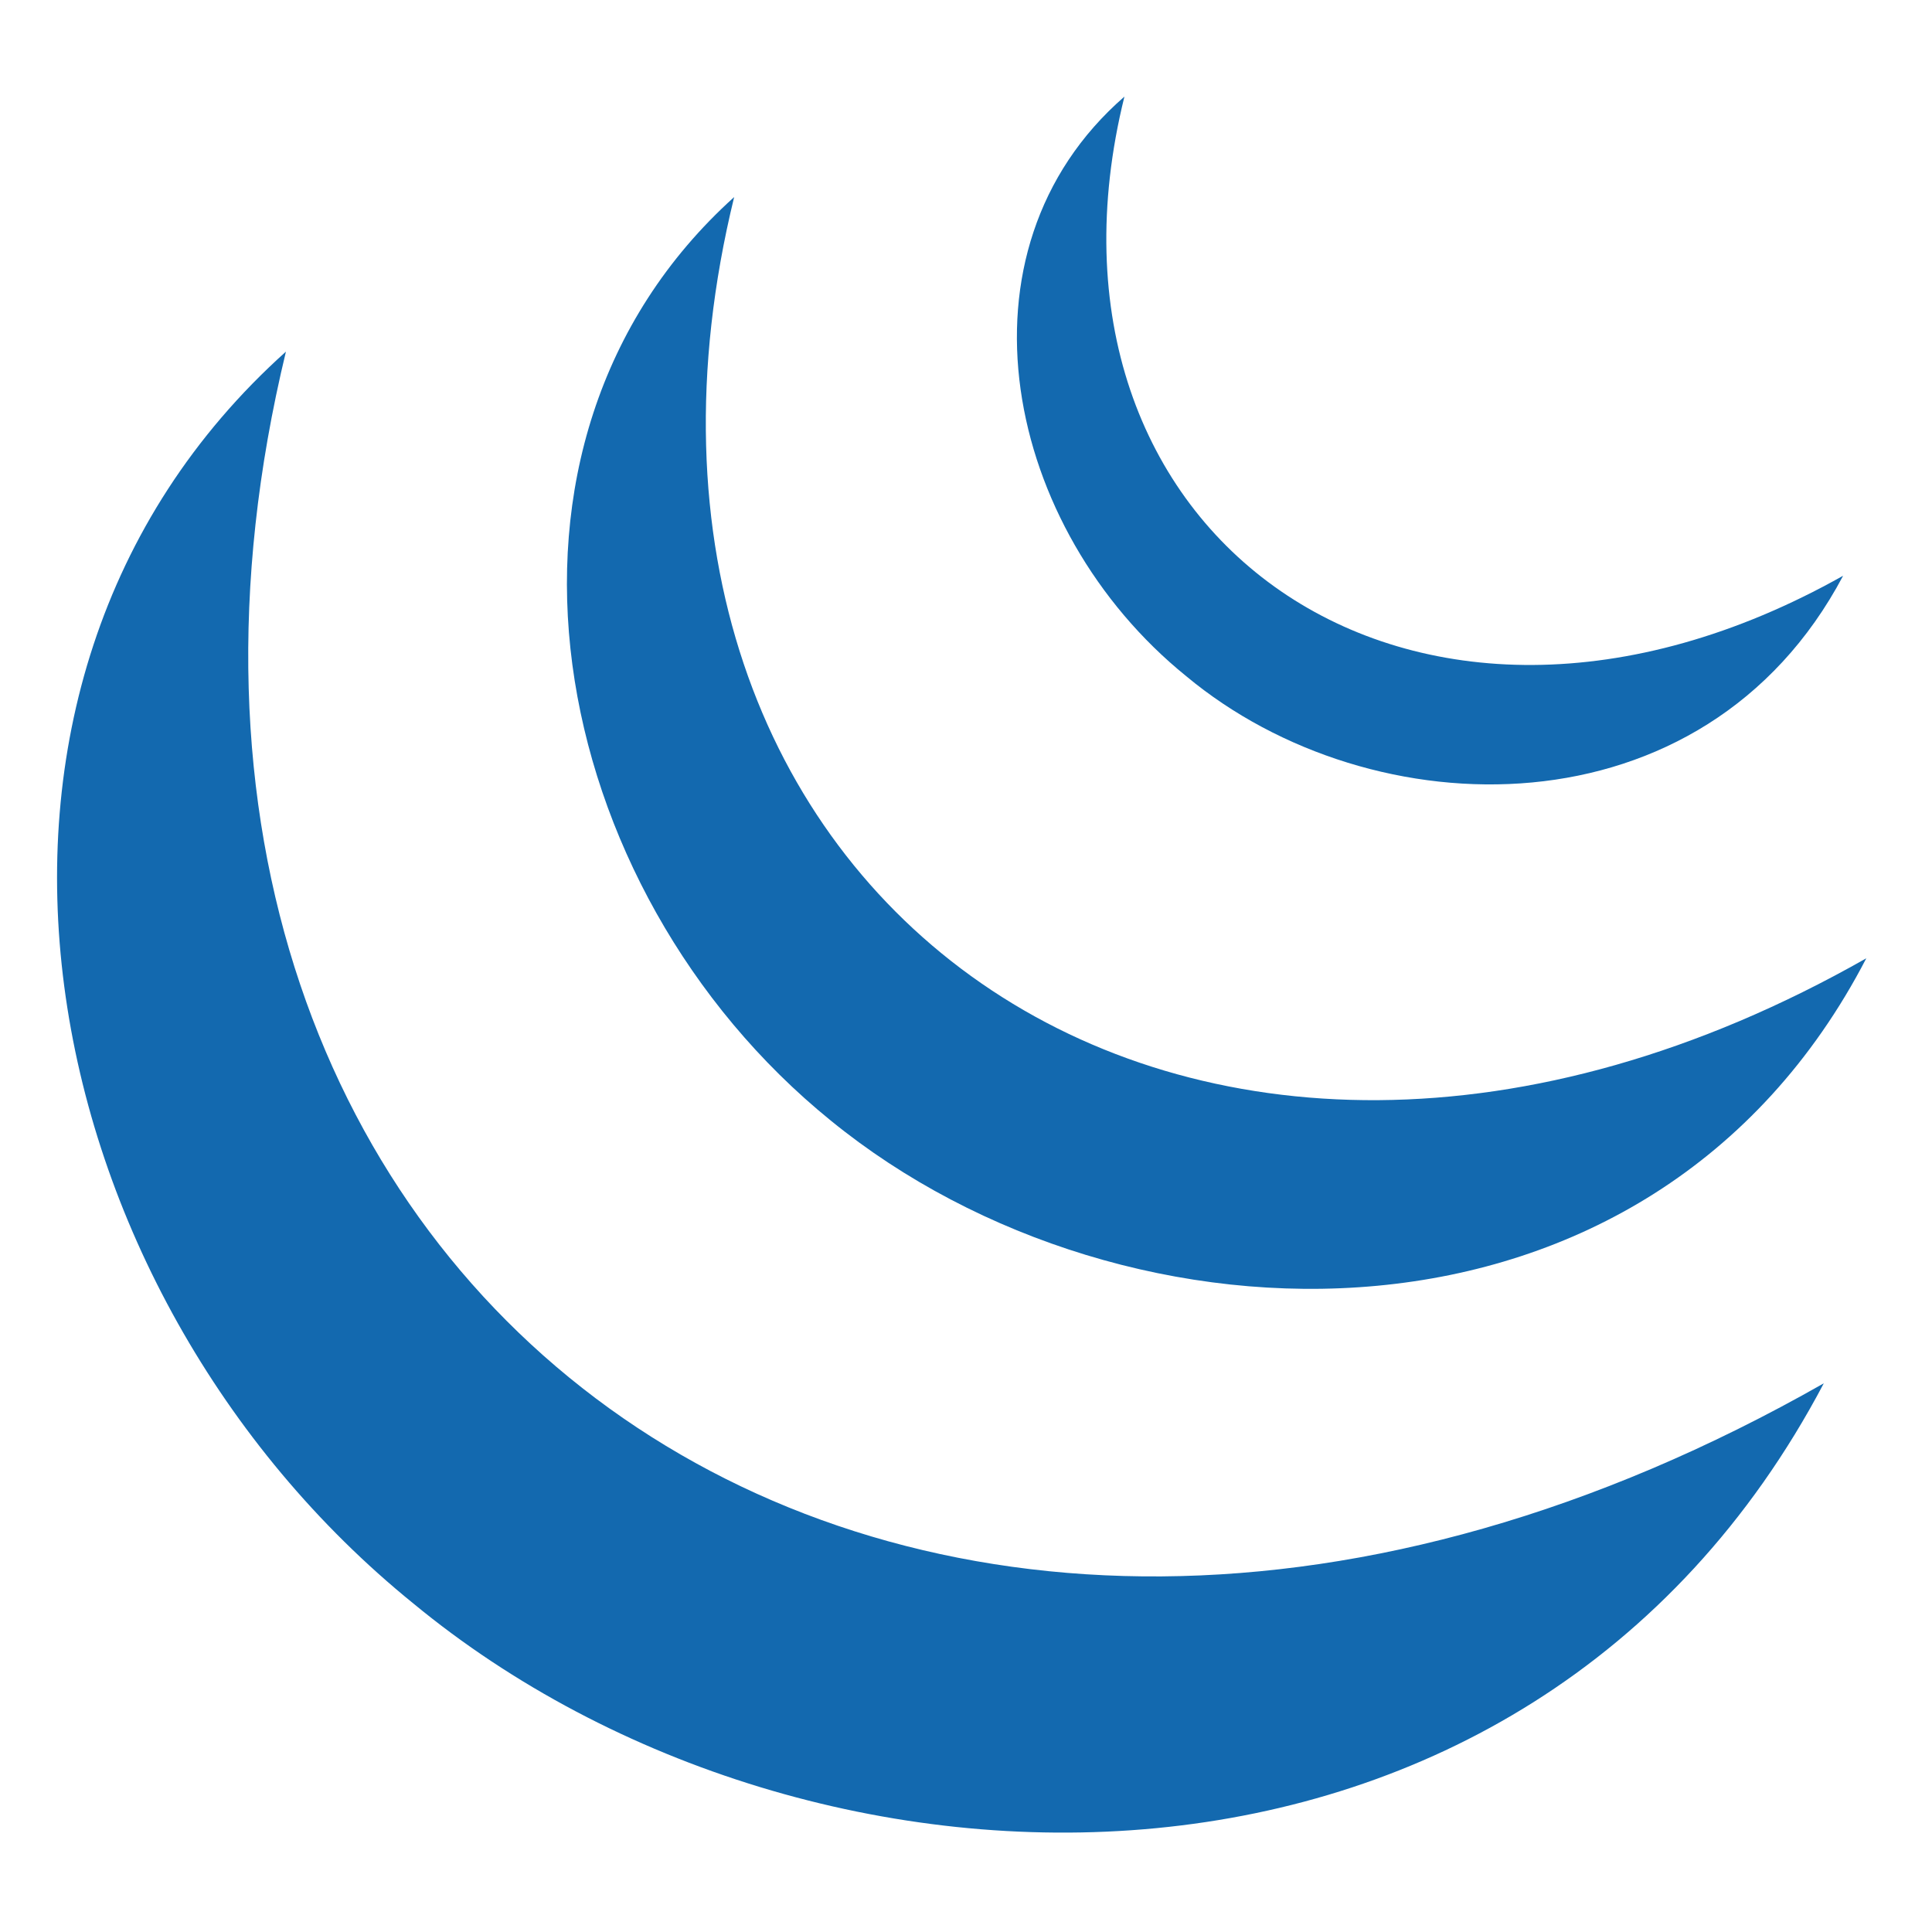<?xml version="1.0" encoding="utf-8"?>
<!-- Generator: Adobe Illustrator 25.4.1, SVG Export Plug-In . SVG Version: 6.00 Build 0)  -->
<svg version="1.1" xmlns="http://www.w3.org/2000/svg" xmlns:xlink="http://www.w3.org/1999/xlink" x="0px" y="0px"
	 viewBox="0 0 50 50" style="enable-background:new 0 0 50 50;" xml:space="preserve">
<style type="text/css">
	.st0{fill:#1369AF;}
</style>
<g id="Layer_2">
</g>
<g id="Layer_1">
	<path class="st0" d="M29.1,2.5c-2.8,11.3,7.4,18.7,18.6,12.4c-3.6,6.8-12.2,6.6-17,2.6C26,13.7,24.5,6.5,29.1,2.5z"/>
	<path class="st0" d="M7.4,9.1C1.5,33.5,23.3,49.4,47.2,35.8C39.5,50.4,21,50,10.7,41.5C0.7,33.4-2.3,17.8,7.4,9.1z"/>
	<path class="st0" d="M19,5.1c-4.4,18,11.7,29.7,29.3,19.7C42.7,35.6,29.1,35.2,21.5,29C14.1,23,11.9,11.5,19,5.1z"/>
</g>
</svg>
